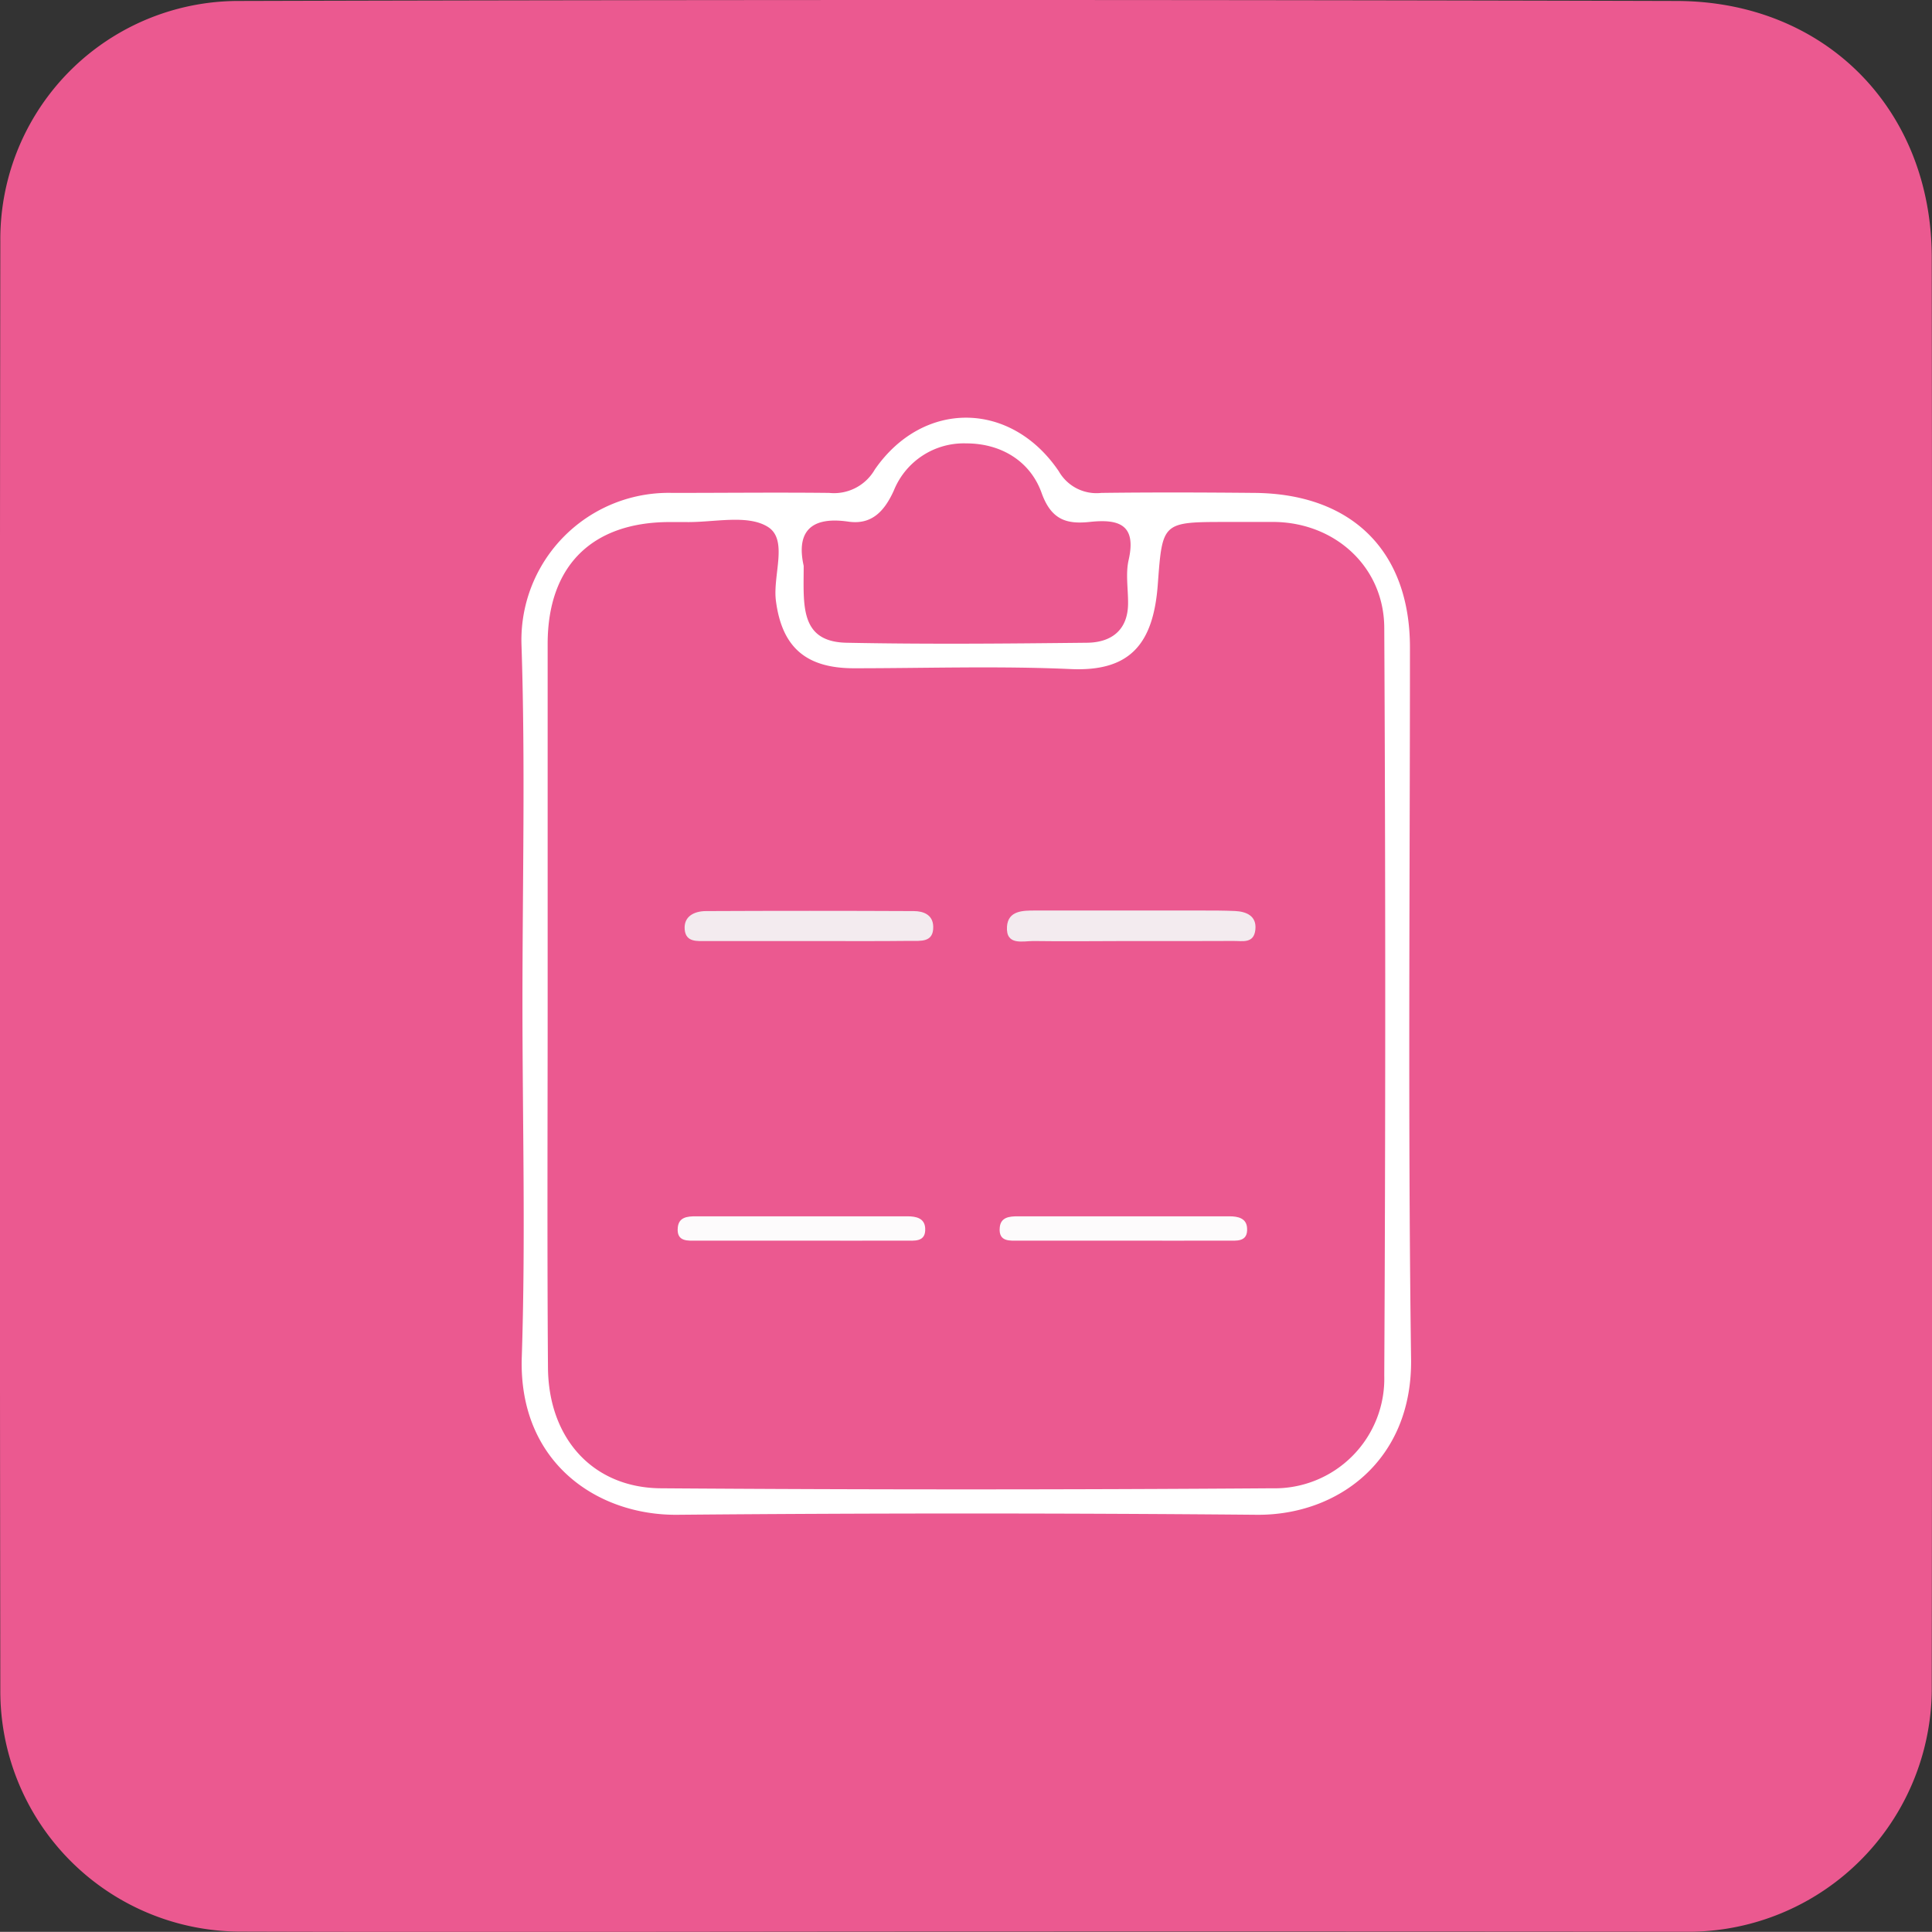 <svg id="Camada_1" data-name="Camada 1" xmlns="http://www.w3.org/2000/svg" viewBox="0 0 239.96 239.94"><rect x="0" y="0" width="239.96" height="239.94" fill="#333333" stroke="none"/><defs><style>.cls-1{fill:#eb5990;}.cls-2{fill:#fff;}.cls-3{fill:#f3ebef;}.cls-4{fill:#fdfbfc;}</style></defs><path class="cls-1" d="M134.91,253.69c-29.82,0-59.64.09-89.46,0a29.87,29.87,0,0,1-30-30.07q-.12-89.94,0-179.86A29.59,29.59,0,0,1,45.16,13.9q89.21-.24,178.42,0c18.51,0,31.74,13.45,31.76,31.84q.1,88.68,0,177.36a30.27,30.27,0,0,1-30.52,30.61Q179.89,253.67,134.91,253.69Z" transform="translate(-15.41 -13.78)"/><path class="cls-2" d="M80.3,138.3c0-14.82.37-29.65-.12-44.45A18.28,18.28,0,0,1,98.92,75c6.49,0,13-.07,19.47,0a5.84,5.84,0,0,0,5.67-2.9c6-8.68,16.92-8.57,22.86.22A5.39,5.39,0,0,0,152.2,75c6.32-.08,12.65-.06,19,0,12.11.09,19.32,7.22,19.33,19.17,0,29.47-.26,58.94.14,88.41.17,12.64-9.16,19.43-19.17,19.34q-36-.32-71.94,0c-10,.1-19.81-6.53-19.34-19.67C80.7,167.62,80.3,153,80.3,138.3Z" transform="translate(-15.41 -13.78)"/><path class="cls-1" d="M83.43,138.2c0-14.81,0-29.63,0-44.44,0-9.69,5.49-15.11,15.1-15.14.67,0,1.33,0,2,0,3.48.08,7.69-1,10.25.6s.59,6,1,9.17c.74,5.74,3.69,8.37,9.63,8.39,9,0,18-.3,27,.1,7.35.33,10.25-3.11,10.8-10.49.58-7.77.52-7.78,8.58-7.78,2,0,4,0,6,0,7.49.14,13.51,5.6,13.55,13.13q.24,46.44,0,92.89a13.62,13.62,0,0,1-13.94,14q-38,.27-75.93,0c-8.44-.07-13.94-6.21-14-15C83.36,168.5,83.43,153.35,83.43,138.2Z" transform="translate(-15.41 -13.78)"/><path class="cls-1" d="M115.23,84.06c-.82-3.66.31-6.26,5.56-5.49,2.87.41,4.45-1.26,5.63-3.85a9.37,9.37,0,0,1,9-5.87c4.4,0,8,2.27,9.38,6.21,1.23,3.38,3.2,3.84,6,3.54,3.58-.38,5.79.34,4.79,4.73-.39,1.7-.06,3.57-.07,5.36,0,3.34-2.06,4.88-5.07,4.92-10,.11-19.95.2-29.92,0C114.69,93.48,115.23,88.88,115.23,84.06Z" transform="translate(-15.41 -13.78)"/><path class="cls-3" d="M116.06,130.66c-4.31,0-8.61,0-12.92,0-1.12,0-2.56.18-2.69-1.45s1.2-2.26,2.62-2.27q12.92-.06,25.83,0c1.2,0,2.39.45,2.42,1.93.05,2-1.58,1.76-2.84,1.77C124.34,130.69,120.2,130.66,116.06,130.66Z" transform="translate(-15.41 -13.78)"/><path class="cls-3" d="M155.67,130.66c-4,0-7.95.06-11.92,0-1.33,0-3.42.59-3.27-1.79.13-2,2-2,3.45-2,6.95,0,13.91,0,20.86,0,1.33,0,2.65,0,4,.06s2.73.56,2.54,2.32-1.6,1.39-2.71,1.4C164.28,130.68,160,130.66,155.67,130.66Z" transform="translate(-15.41 -13.78)"/><path class="cls-4" d="M114.42,167.87c-4.15,0-8.29,0-12.44,0-1.09,0-2.56.2-2.39-1.62.12-1.3,1.19-1.4,2.22-1.4h26.31c1.07,0,2.13.23,2.2,1.47.11,1.8-1.4,1.54-2.48,1.55C123.37,167.89,118.89,167.87,114.42,167.87Z" transform="translate(-15.41 -13.78)"/><path class="cls-4" d="M154.4,167.87c-4.14,0-8.29,0-12.43,0-1.09,0-2.56.2-2.39-1.62.11-1.29,1.19-1.4,2.22-1.4h26.31c1.06,0,2.12.23,2.19,1.46.12,1.81-1.39,1.55-2.47,1.56C163.36,167.89,158.88,167.87,154.4,167.87Z" transform="translate(-15.41 -13.78)"/></svg>